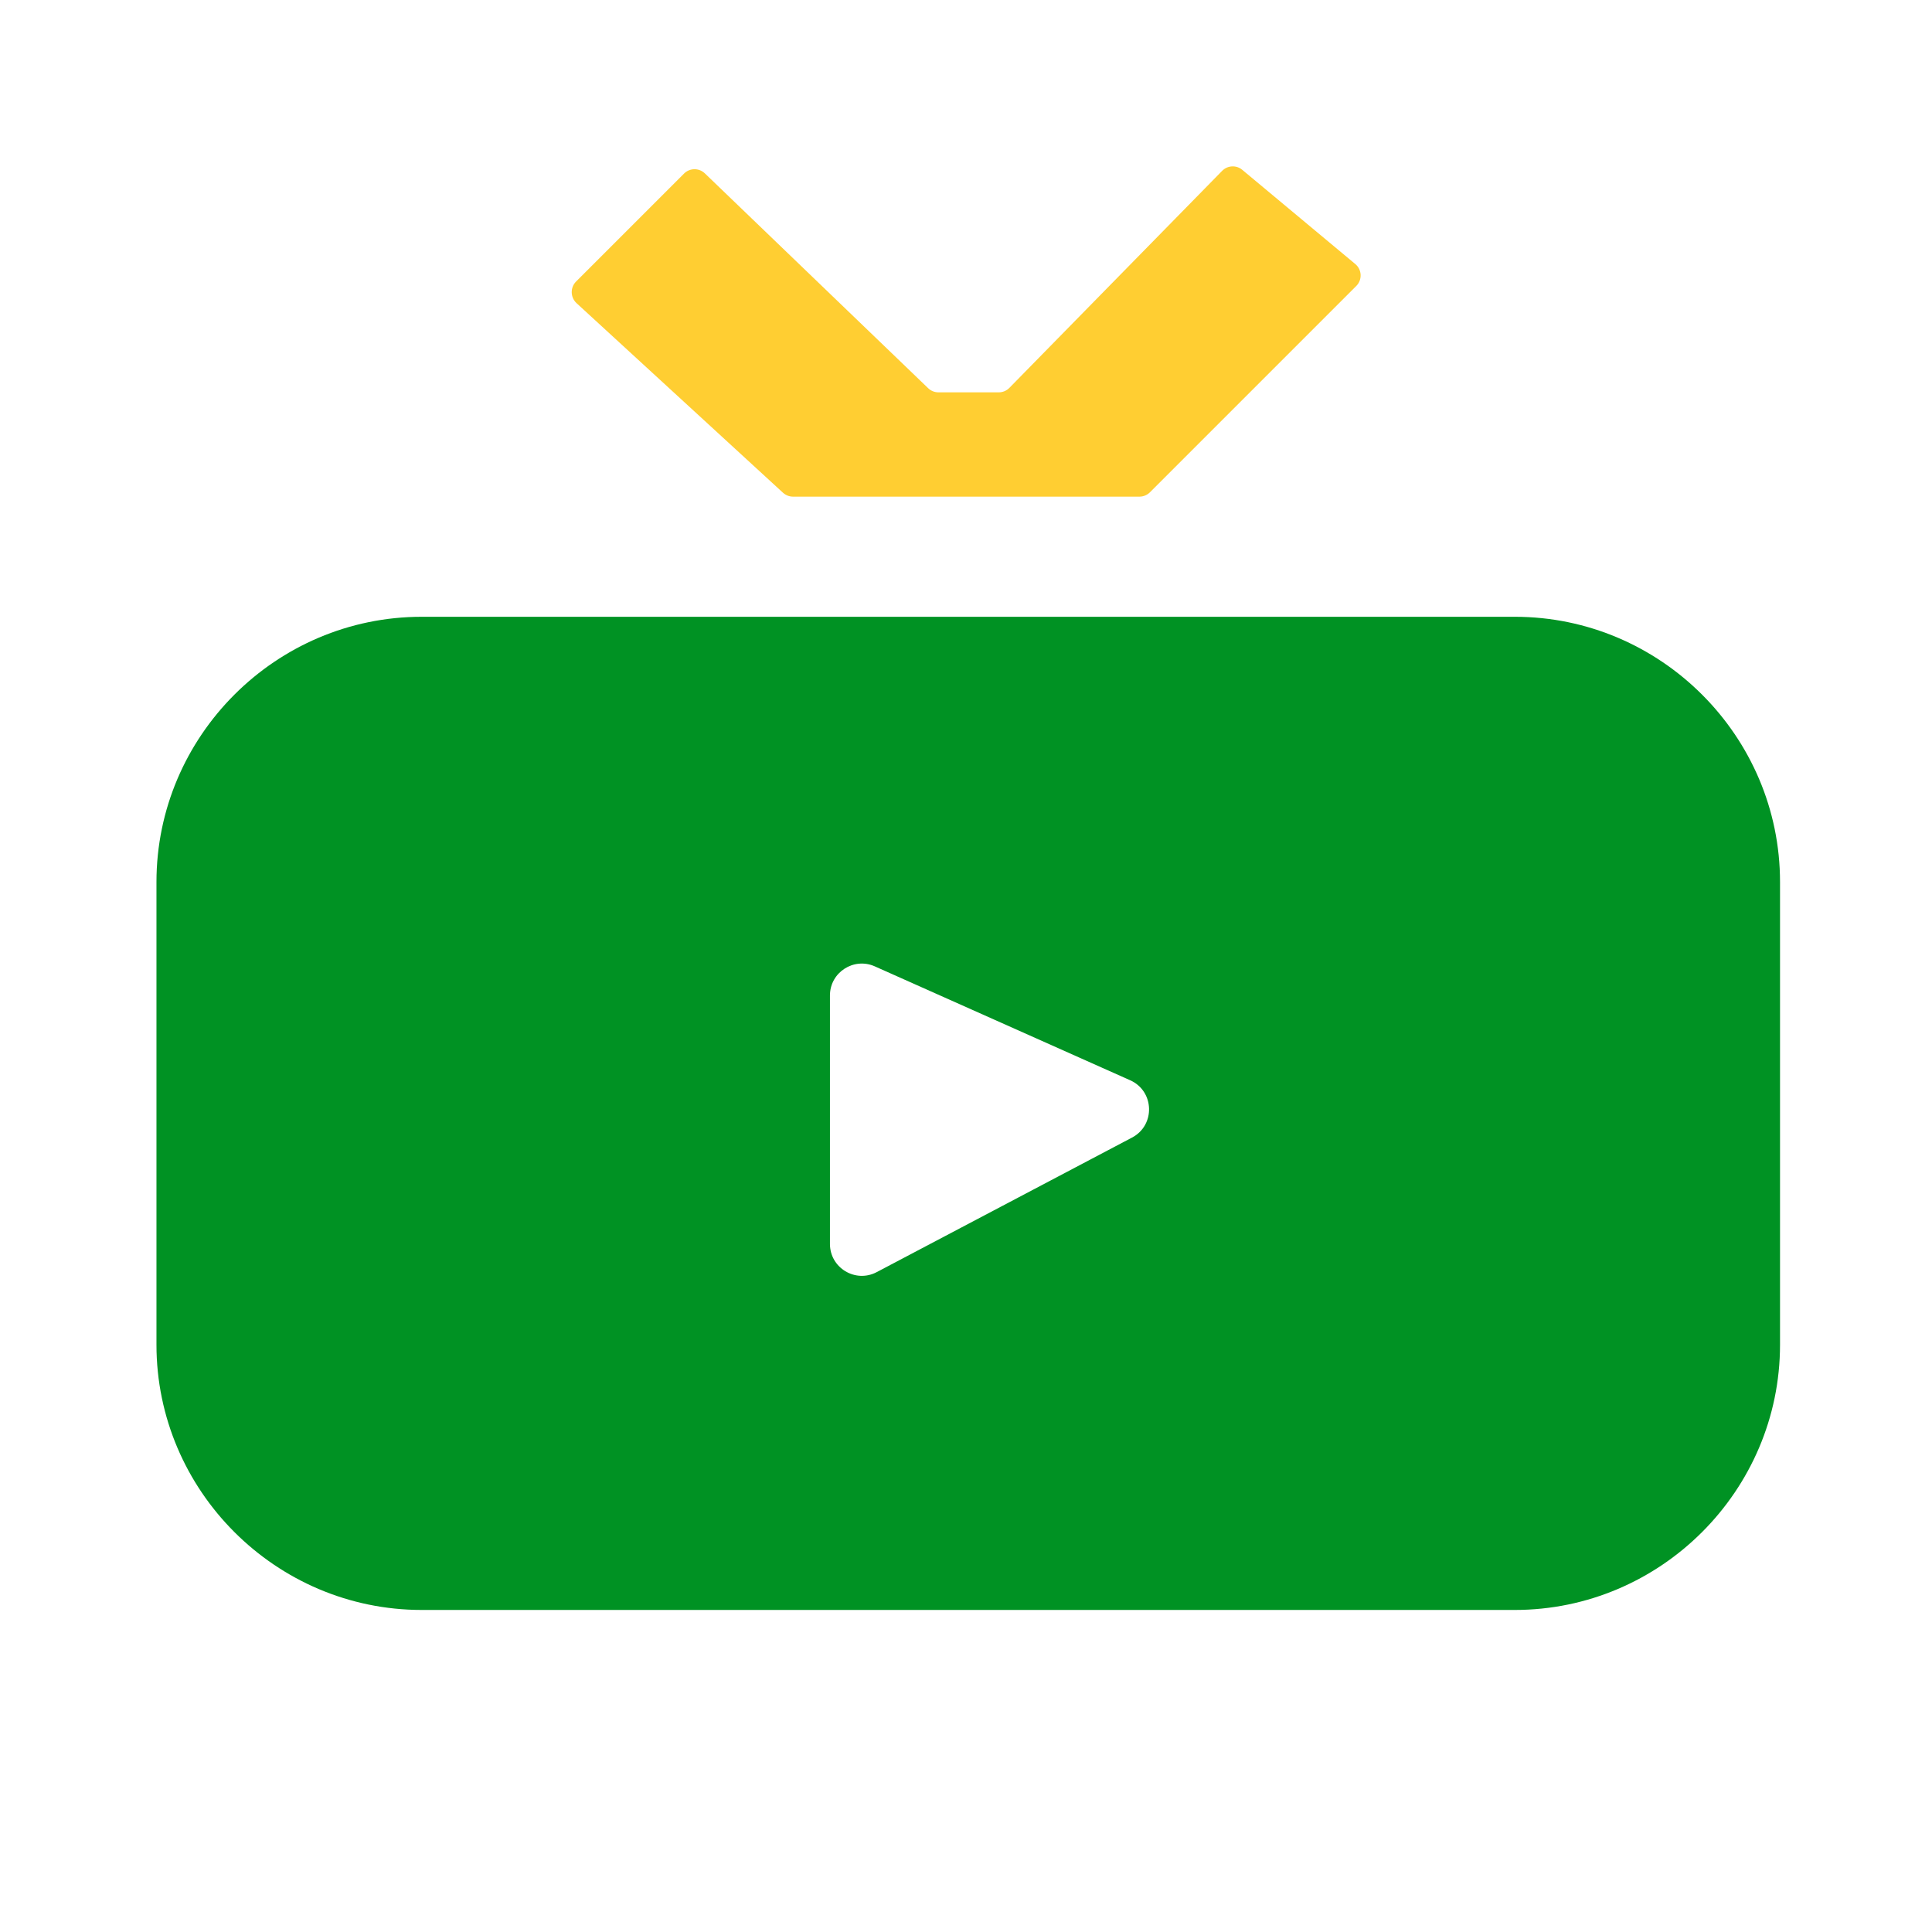 <svg enable-background="new 0 0 426 426" viewBox="0 0 426 426" xmlns="http://www.w3.org/2000/svg"><path d="m334.02 136h-241.04c-32.17 0-58.48 26.32-58.48 58.48v102.03c0 32.17 26.32 58.48 58.48 58.48h241.03c32.17 0 58.48-26.32 58.48-58.48v-102.03c.01-32.16-26.31-58.48-58.47-58.48zm-84.41 114.83-56.3 29.67c-4.68 2.47-10.31-.93-10.31-6.22v-54.78c0-5.09 5.24-8.49 9.89-6.42l56.3 25.11c5.37 2.39 5.61 9.91.42 12.64z" fill="#009223"/><path d="m127.02 62.08 23.81-23.81c1.26-1.26 3.3-1.28 4.59-.04l49.23 47.36c.61.59 1.42.92 2.27.92h13.3c.88 0 1.72-.35 2.34-.98l46.92-47.86c1.2-1.22 3.13-1.32 4.44-.22l24.92 20.77c1.48 1.23 1.58 3.47.22 4.83l-45.5 45.5c-.61.61-1.45.96-2.32.96h-76.37c-.82 0-1.61-.31-2.22-.86l-45.54-41.82c-1.36-1.28-1.4-3.43-.09-4.75z" fill="#ffce32"/></svg>